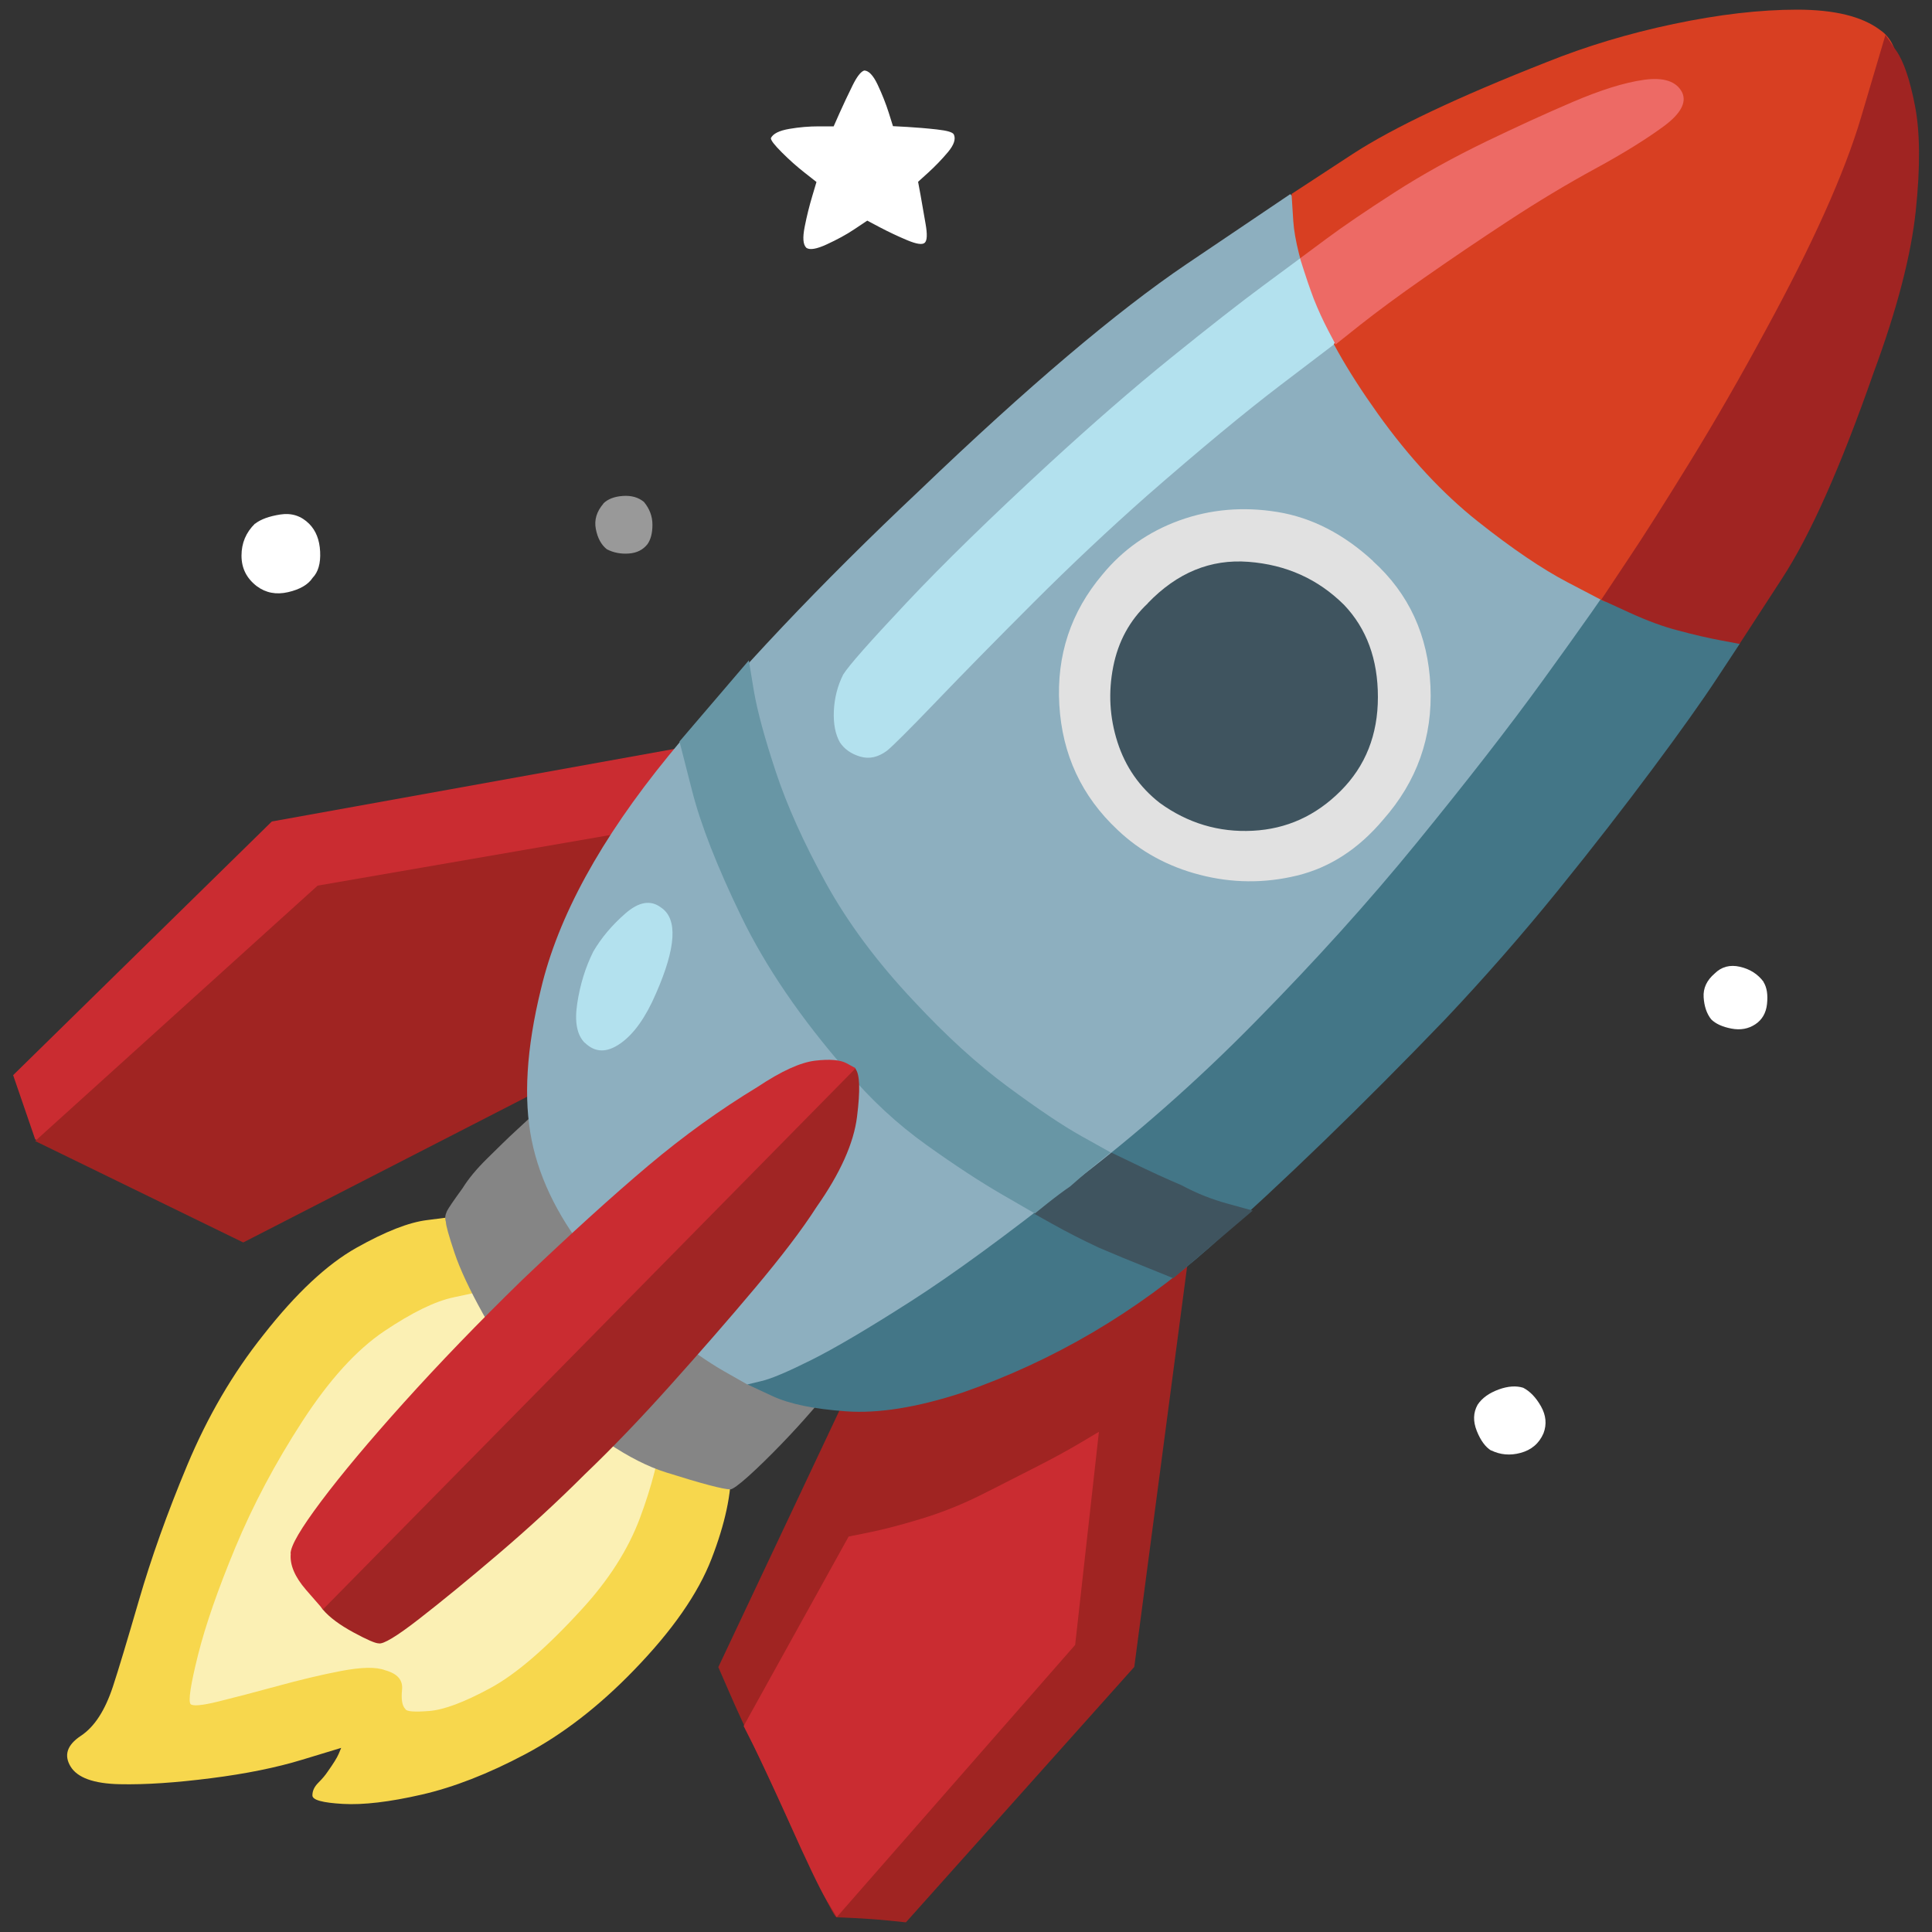 <?xml version="1.0" encoding="UTF-8"?><svg id="Emoji_resultat_03" xmlns="http://www.w3.org/2000/svg" viewBox="0 0 100 100"><rect x="0" y="0" width="100" height="100" fill="#333333" stroke="none"/><defs><style>.cls-1{fill:#fff;}.cls-2{fill:#ed6a65;}.cls-3{fill:#ca2c31;}.cls-4{fill:#8dafbf;}.cls-5{fill:none;isolation:isolate;opacity:.5;}.cls-6{fill:#f7d74d;}.cls-7{fill:#3f545f;}.cls-8{fill:#e1e1e1;}.cls-9{fill:#6896a5;}.cls-10{fill:#a02422;}.cls-11{fill:#b3e1ee;}.cls-12{fill:#d83f22;}.cls-13{fill:#fbf0b4;}.cls-14{fill:#858585;}.cls-15{fill:#a02524;}.cls-16{fill:#437687;}</style></defs><polygon class="cls-3" points=".68 55.65 1.82 58.97 3.75 59.85 34.64 50.39 36.92 38.4 14.07 42.52 .68 55.65"/><polygon class="cls-10" points="16.44 45.84 32.11 43.13 28.78 52.06 28.78 56 12.59 64.31 1.82 59.06 16.44 45.84"/><path class="cls-10" d="m50.84,69.13l10.85-5.43-2.98,22.58-11.82,13.22-.88-.09c-.58-.06-1.17-.1-1.75-.13s-.9-.04-.96-.04-.31-.44-.74-1.31-.95-1.95-1.53-3.24-1.18-2.57-1.79-3.85-1.11-2.36-1.49-3.24l-.57-1.31,6.65-14.09,7-3.06Z"/><path class="cls-3" d="m43.92,79.54l-5.43,9.8.53,1.05c.35.7.93,1.95,1.75,3.76.99,2.22,1.66,3.62,2.01,4.2l.53.88,12.34-14.09,1.23-11.03-.96.57c-.64.38-1.44.82-2.41,1.31s-1.91.98-2.84,1.44-1.93.86-2.98,1.18-1.94.55-2.67.7l-1.09.22Z"/><path class="cls-6" d="m23.53,63l13.39,8.58.44,1.18c.29.79.45,1.85.48,3.19s-.31,2.92-1.01,4.73-2.04,3.73-4.03,5.78c-1.81,1.87-3.68,3.31-5.6,4.33s-3.72,1.72-5.38,2.1-3.02.54-4.07.48-1.58-.2-1.58-.44.1-.45.31-.66.36-.39.48-.57c.29-.41.48-.71.57-.92l.13-.31-2.01.61c-1.34.41-2.92.73-4.73.96s-3.38.34-4.73.31-2.19-.34-2.54-.92-.18-1.11.53-1.58,1.25-1.31,1.66-2.54c.29-.88.74-2.38,1.36-4.51s1.44-4.45,2.49-6.96,2.36-4.76,3.94-6.74c1.69-2.16,3.3-3.66,4.81-4.51s2.74-1.33,3.68-1.44l1.4-.18Z"/><path class="cls-13" d="m24.93,66.85l9.37,2.1.13,1.4c.09.93.04,2.13-.13,3.59s-.57,3.01-1.18,4.64-1.62,3.21-3.02,4.73c-1.81,1.98-3.38,3.34-4.73,4.07s-2.39,1.12-3.15,1.18-1.17.03-1.23-.09c-.18-.18-.23-.51-.18-1.01s-.23-.83-.88-1.01c-.47-.18-1.23-.16-2.28.04s-2.16.47-3.33.79-2.17.58-3.02.79-1.33.25-1.44.13c-.12-.18.01-1.02.39-2.54s1.02-3.37,1.93-5.56,2.06-4.36,3.46-6.52,2.82-3.72,4.25-4.68,2.63-1.55,3.59-1.75l1.44-.31Z"/><path class="cls-14" d="m27.38,57.92l15.14,14.53-.61.7c-.41.47-.9,1.01-1.49,1.62s-1.14,1.15-1.66,1.62-.85.7-.96.7c-.35,0-1.46-.29-3.33-.88s-4.03-2.04-6.48-4.38c-1.28-1.28-2.28-2.55-2.98-3.81s-1.2-2.32-1.49-3.19-.44-1.4-.44-1.58c-.06-.18-.04-.35.04-.53s.36-.58.83-1.23c.29-.47.71-.98,1.27-1.53s1.05-1.04,1.49-1.44l.66-.61Z"/><path class="cls-16" d="m38.67,71.66l46.48-54.71,4.9,16.37-1.18,1.79c-.79,1.2-1.9,2.76-3.33,4.68s-3.06,4.03-4.9,6.3-3.78,4.49-5.82,6.65c-4.32,4.49-8.39,8.43-12.21,11.82-3.82,3.38-8.1,5.89-12.82,7.53-2.33.76-4.33,1.08-6,.96s-2.93-.38-3.81-.79l-1.31-.61Z"/><path class="cls-7" d="m53.38,62.74l1.09.61c.73.41,1.53.82,2.41,1.23.82.35,1.66.7,2.54,1.05l1.31.53,4.11-3.5-1.27-.35c-.85-.23-1.65-.55-2.41-.96-.82-.35-1.65-.73-2.49-1.14l-1.27-.61-2.89-.35-1.14,3.5Z"/><path class="cls-4" d="m66.77,10.04l18.99,16.63-1.53,2.32c-1.02,1.55-2.47,3.6-4.33,6.17s-4.06,5.38-6.56,8.45-5.28,6.14-8.32,9.23c-3.03,3.09-6.24,5.92-9.63,8.49-3.33,2.63-6.08,4.64-8.27,6.04s-3.9,2.41-5.12,3.02-2.09.98-2.58,1.09l-.74.18-1.23-.7c-.82-.47-1.84-1.18-3.06-2.14s-2.45-2.14-3.68-3.54c-1.69-2.04-2.76-4.13-3.19-6.26s-.28-4.74.48-7.83c.88-3.73,3.08-7.76,6.61-12.08s7.86-8.9,13-13.74c5.6-5.37,10.2-9.26,13.79-11.69l5.38-3.63Z"/><path class="cls-12" d="m83.05,31.14l3.94-.96,8.49-16.37.61-1.58c.41-1.05.85-2.32,1.31-3.81.47-1.49.74-2.89.83-4.2.09-1.31-.22-2.2-.92-2.67-.93-.7-2.36-1.05-4.29-1.05s-4.06.25-6.39.74-4.52,1.15-6.56,1.97c-4.61,1.81-7.97,3.4-10.07,4.77l-3.15,2.06.09,1.4c.06.93.39,2.26,1.01,3.98s1.74,3.72,3.37,6,3.36,4.13,5.16,5.56,3.36,2.48,4.64,3.15l1.93,1.01Z"/><path class="cls-9" d="m53.55,62.82l.66-.53c.44-.35.83-.64,1.18-.88.53-.47,1.01-.88,1.44-1.23l.66-.53-1.49-.83c-.99-.55-2.28-1.42-3.85-2.58s-3.18-2.63-4.81-4.38c-1.93-2.04-3.46-4.1-4.6-6.17s-2-3.98-2.58-5.73-.96-3.15-1.14-4.2l-.26-1.58-3.59,4.2.66,2.58c.44,1.72,1.28,3.88,2.54,6.48s3.08,5.27,5.47,8.01c1.23,1.46,2.6,2.73,4.11,3.81s2.83,1.94,3.94,2.58l1.66.96Z"/><path class="cls-10" d="m90.05,33.33l-.96-.18c-.64-.12-1.4-.29-2.28-.53-.7-.18-1.53-.48-2.49-.92l-1.44-.66,1.31-1.97c.88-1.31,1.97-3.03,3.28-5.16s2.61-4.39,3.9-6.78c2.45-4.49,4.1-8.17,4.95-11.03l1.27-4.29.57.83c.38.55.7,1.5.96,2.84s.28,3.15.04,5.43-.96,5.08-2.19,8.4c-1.69,4.84-3.27,8.39-4.73,10.63l-2.19,3.37Z"/><path class="cls-11" d="m30.27,53.98c-.41-.41-.54-1.09-.39-2.06s.42-1.85.83-2.67c.41-.7.96-1.36,1.66-1.97s1.31-.71,1.84-.31c.88.58.79,2.07-.26,4.46-.53,1.23-1.14,2.09-1.84,2.58s-1.31.48-1.84-.04Z"/><path class="cls-11" d="m67.29,13.37l.74.04c.5.03,1.01.1,1.53.22s.85.29.96.53c.06.23-.03.64-.26,1.23s-.5,1.14-.79,1.66l-.44.79-2.76,2.1c-1.84,1.4-4.13,3.3-6.87,5.69-1.98,1.75-3.95,3.6-5.91,5.56s-3.63,3.66-5.03,5.12-2.25,2.3-2.54,2.54c-.47.35-.93.45-1.4.31s-.82-.39-1.05-.74c-.23-.41-.34-.95-.31-1.62s.19-1.3.48-1.88c.29-.47,1.39-1.71,3.28-3.72s4.36-4.42,7.4-7.22c2.22-2.04,4.32-3.87,6.3-5.47s3.59-2.86,4.81-3.76l1.84-1.36Z"/><path class="cls-2" d="m67.29,13.37l.18.57c.12.38.29.89.53,1.53.23.58.48,1.12.74,1.62l.39.74,1.27-1.01c.85-.67,1.95-1.49,3.33-2.45,1.37-.96,2.82-1.94,4.33-2.93s3.02-1.9,4.51-2.71,2.67-1.55,3.54-2.19,1.2-1.23.96-1.75c-.29-.58-.95-.8-1.97-.66s-2.25.53-3.68,1.14c-1.43.61-2.93,1.3-4.51,2.06-1.69.82-3.27,1.69-4.73,2.63s-2.64,1.74-3.54,2.41l-1.36,1.01Z"/><path class="cls-8" d="m71.06,29.04c1.87,1.69,2.86,3.85,2.98,6.48s-.7,4.93-2.45,6.91c-1.28,1.52-2.77,2.48-4.46,2.89s-3.37.39-5.03-.04-3.08-1.21-4.25-2.32c-1.87-1.75-2.87-3.91-3.02-6.48s.6-4.81,2.23-6.74c1.05-1.28,2.38-2.22,3.98-2.8s3.3-.73,5.08-.44,3.43,1.14,4.95,2.54Z"/><path class="cls-7" d="m59.41,31.22c1.52-1.58,3.25-2.29,5.21-2.14s3.6.89,4.95,2.23c1.17,1.23,1.75,2.82,1.75,4.77s-.64,3.57-1.93,4.86-2.8,1.97-4.55,2.06-3.36-.39-4.81-1.44c-1.05-.82-1.78-1.87-2.19-3.15s-.48-2.58-.22-3.9.86-2.41,1.79-3.28Z"/><path class="cls-15" d="m38.58,59.93l-1.36,1.14c-.9.76-2.09,1.75-3.54,2.98s-3.01,2.54-4.64,3.94-3.19,2.76-4.68,4.07-2.73,2.42-3.72,3.33-1.58,1.47-1.75,1.71c-.23.47-.58,1.14-1.05,2.01s-.83,1.72-1.09,2.54-.28,1.37-.04,1.66c.35.41.88.8,1.58,1.18s1.14.57,1.31.57c.23.06.93-.36,2.1-1.27s2.54-2.03,4.11-3.37,3.06-2.71,4.46-4.11c1.4-1.34,2.87-2.87,4.42-4.6s3.01-3.4,4.38-5.03,2.44-3.03,3.19-4.2c1.23-1.75,1.93-3.31,2.1-4.68s.15-2.2-.09-2.49c-.18-.12-.55.04-1.14.48s-1.23.98-1.93,1.62-1.31,1.23-1.84,1.75l-.79.79Z"/><path class="cls-3" d="m15.04,80.42c0-.41.53-1.31,1.58-2.71s2.48-3.11,4.29-5.12,3.85-4.13,6.13-6.35c2.51-2.39,4.68-4.36,6.52-5.91s3.72-2.9,5.65-4.07c1.23-.82,2.22-1.27,2.98-1.36s1.3-.04,1.62.13l.48.26-27.57,28.01-.88-1.01c-.58-.67-.85-1.3-.79-1.88Z"/><path class="cls-1" d="m13.2,27.11c.29-.23.73-.39,1.31-.48s1.08.07,1.49.48c.35.35.54.83.57,1.44s-.1,1.06-.39,1.36c-.23.35-.66.6-1.27.74s-1.15.04-1.62-.31c-.53-.41-.79-.93-.79-1.58s.23-1.2.7-1.66Z"/><g class="cls-5"><path class="cls-1" d="m31.23,26.06c.23-.23.57-.36,1.01-.39s.8.07,1.09.31c.29.35.44.74.44,1.18s-.09.77-.26,1.01c-.23.29-.55.45-.96.48s-.79-.04-1.14-.22c-.29-.23-.48-.58-.57-1.05s.04-.9.39-1.31Z"/></g><path class="cls-1" d="m43.13,6.54h-.74c-.5,0-1.01.04-1.53.13-.53.09-.85.25-.96.48,0,.12.19.36.57.74s.77.73,1.18,1.05l.61.48-.22.74c-.15.5-.28,1.02-.39,1.58s-.09.92.09,1.09c.18.12.53.06,1.05-.18s1.01-.5,1.44-.79l.66-.44.66.35c.44.23.9.45,1.4.66s.8.25.92.13.13-.44.04-.96-.18-1.02-.26-1.49l-.13-.7.53-.48c.35-.32.69-.67,1.01-1.05s.42-.69.31-.92c-.06-.12-.35-.2-.88-.26s-1.04-.1-1.53-.13l-.74-.04-.22-.7c-.15-.47-.34-.95-.57-1.44s-.47-.74-.7-.74c-.18.06-.38.32-.61.79s-.45.93-.66,1.4l-.31.7Z"/><path class="cls-1" d="m77.18,75.08c-.29-.18-.54-.51-.74-1.01s-.19-.95.04-1.36c.23-.35.6-.61,1.09-.79s.92-.2,1.27-.09c.35.18.66.5.92.96s.31.93.13,1.4c-.23.53-.63.86-1.18,1.01s-1.06.1-1.53-.13Z"/><path class="cls-1" d="m91.28,50.83c.18.29.23.67.18,1.14s-.26.82-.61,1.05-.76.31-1.23.22-.82-.25-1.05-.48c-.23-.29-.36-.67-.39-1.14s.16-.88.57-1.23c.35-.35.79-.47,1.31-.35s.93.38,1.23.79Z"/></svg>